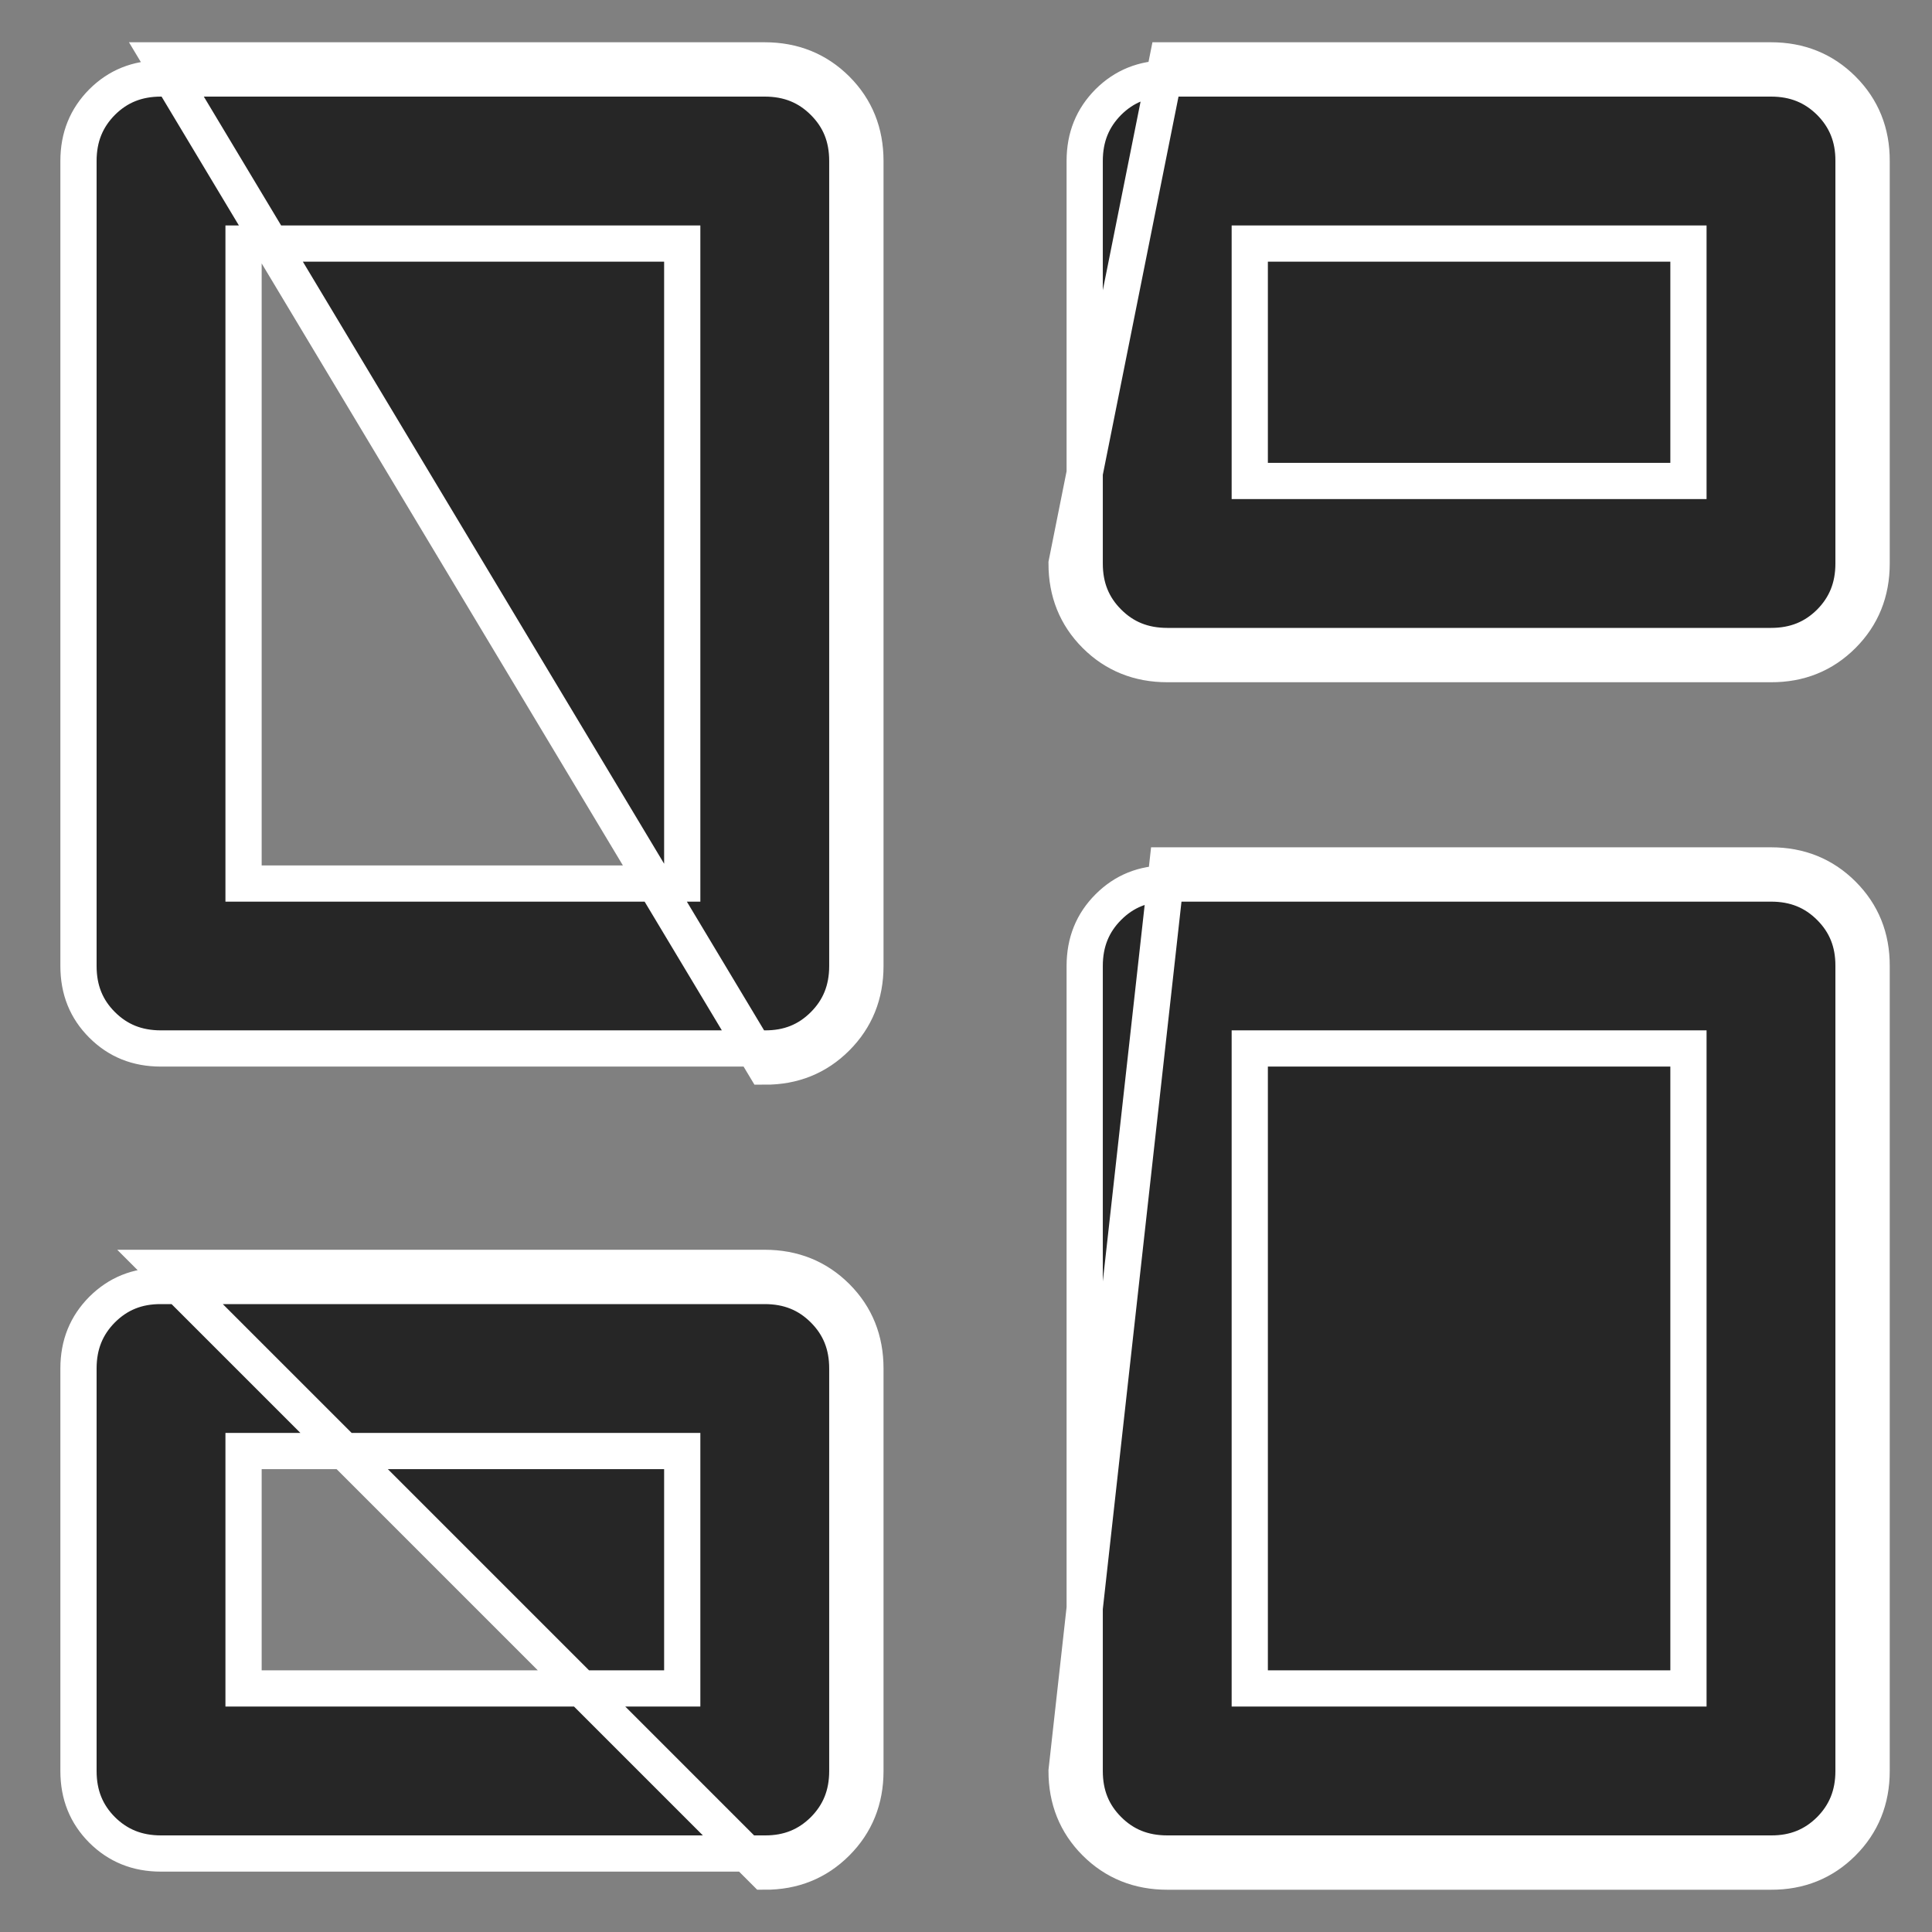<svg width="16" height="16" viewBox="0 0 16 16" fill="none" xmlns="http://www.w3.org/2000/svg">
<rect x="0" y="0" width="16" height="16" fill="#808080" stroke="none"/>
<path d="M8.983 4.667V4.667V1.333C8.983 1.135 9.049 0.976 9.179 0.845C9.31 0.715 9.469 0.65 9.666 0.65H9.667H14.667C14.865 0.65 15.024 0.716 15.155 0.846C15.285 0.977 15.351 1.136 15.35 1.333V1.333V4.667C15.35 4.865 15.284 5.024 15.154 5.155C15.023 5.285 14.864 5.35 14.667 5.35H14.667H9.667C9.468 5.35 9.309 5.284 9.179 5.154C9.048 5.023 8.983 4.864 8.983 4.667ZM0.65 8V8V1.333C0.65 1.135 0.716 0.976 0.846 0.845C0.977 0.715 1.135 0.65 1.333 0.65H1.333H6.333C6.532 0.65 6.691 0.716 6.821 0.846C6.952 0.977 7.017 1.135 7.017 1.333V1.333V8C7.017 8.198 6.951 8.358 6.821 8.488C6.69 8.619 6.531 8.684 6.334 8.683H6.333H1.333C1.135 8.683 0.976 8.618 0.845 8.487C0.715 8.357 0.65 8.198 0.65 8ZM8.983 14.667V14.667V8C8.983 7.802 9.049 7.642 9.179 7.512C9.31 7.381 9.469 7.316 9.666 7.317H9.667H14.667C14.865 7.317 15.024 7.382 15.155 7.513C15.285 7.643 15.351 7.802 15.35 8V8V14.667C15.35 14.865 15.284 15.024 15.154 15.155C15.023 15.285 14.864 15.351 14.667 15.35H14.667H9.667C9.468 15.35 9.309 15.284 9.179 15.154C9.048 15.023 8.983 14.864 8.983 14.667ZM0.65 14.667V14.667V11.333C0.65 11.135 0.716 10.976 0.846 10.845C0.977 10.715 1.135 10.649 1.333 10.65H1.333H6.333C6.532 10.65 6.691 10.716 6.821 10.846C6.952 10.977 7.017 11.136 7.017 11.333V11.333V14.667C7.017 14.865 6.951 15.024 6.821 15.155C6.69 15.285 6.531 15.351 6.334 15.35H6.333H1.333C1.135 15.35 0.976 15.284 0.845 15.154C0.715 15.023 0.65 14.864 0.65 14.667ZM2.017 7.167V7.317H2.167H5.5H5.65V7.167V2.167V2.017H5.5H2.167H2.017V2.167V7.167ZM10.35 13.833V13.983H10.5H13.833H13.983V13.833V8.833V8.683H13.833H10.5H10.35V8.833V13.833ZM10.35 3.833V3.983H10.5H13.833H13.983V3.833V2.167V2.017H13.833H10.5H10.35V2.167V3.833ZM2.017 13.833V13.983H2.167H5.5H5.65V13.833V12.167V12.017H5.5H2.167H2.017V12.167V13.833ZM9.667 0.5H14.667C14.903 0.5 15.101 0.58 15.261 0.74C15.421 0.9 15.501 1.098 15.5 1.333V4.667C15.5 4.903 15.42 5.101 15.26 5.261C15.1 5.421 14.902 5.501 14.667 5.5H9.667C9.431 5.5 9.232 5.42 9.072 5.26C8.912 5.1 8.833 4.902 8.833 4.667L9.667 0.5ZM1.333 0.5H6.333C6.569 0.5 6.768 0.58 6.928 0.74C7.088 0.9 7.167 1.098 7.167 1.333V8C7.167 8.236 7.087 8.434 6.927 8.594C6.767 8.754 6.569 8.834 6.333 8.833L1.333 0.5ZM9.667 7.167H14.667C14.903 7.167 15.101 7.247 15.261 7.407C15.421 7.567 15.501 7.764 15.5 8V14.667C15.5 14.903 15.42 15.101 15.26 15.261C15.1 15.421 14.902 15.501 14.667 15.5H9.667C9.431 15.5 9.232 15.42 9.072 15.26C8.912 15.1 8.833 14.902 8.833 14.667L9.667 7.167ZM1.333 10.5H6.333C6.569 10.5 6.768 10.58 6.928 10.74C7.088 10.9 7.167 11.098 7.167 11.333V14.667C7.167 14.903 7.087 15.101 6.927 15.261C6.767 15.421 6.569 15.501 6.333 15.5L1.333 10.5Z" fill="#262626" stroke="white" stroke-width="0.3"/>
</svg>
